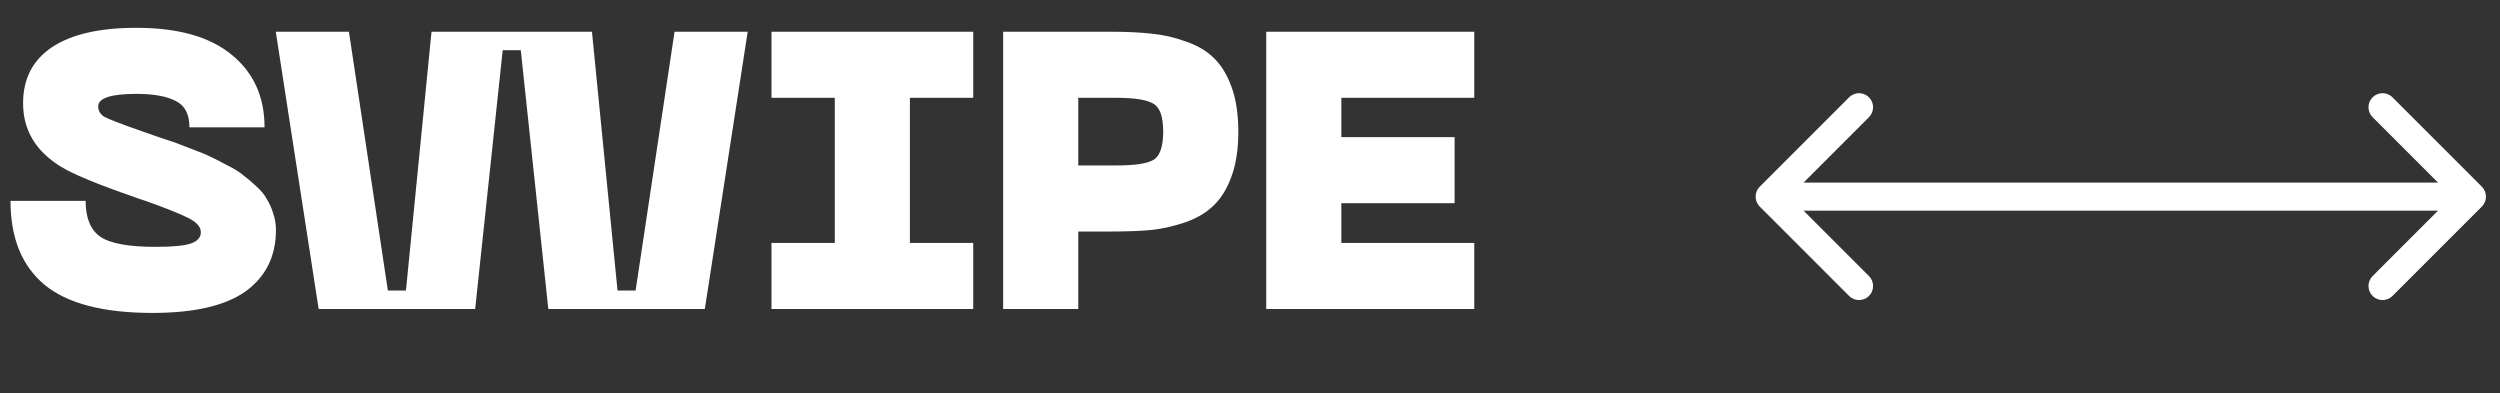 <svg width="89" height="14" viewBox="0 0 89 14" fill="none" xmlns="http://www.w3.org/2000/svg">
<rect x="0" y="0" width="89" height="14" fill="#333333" stroke="none"/>
<path d="M9.824 8.186C9.824 9.119 9.465 9.847 8.746 10.37C8.028 10.883 6.922 11.14 5.428 11.14C3.674 11.14 2.39 10.804 1.578 10.132C0.776 9.46 0.374 8.466 0.374 7.15H3.048C3.048 7.757 3.221 8.181 3.566 8.424C3.921 8.667 4.574 8.788 5.526 8.788C6.161 8.788 6.59 8.746 6.814 8.662C7.038 8.578 7.15 8.447 7.15 8.27C7.15 8.074 6.996 7.901 6.688 7.752C6.39 7.603 5.886 7.402 5.176 7.15C4.999 7.094 4.864 7.047 4.77 7.01C3.473 6.562 2.605 6.203 2.166 5.932C1.27 5.381 0.822 4.63 0.822 3.678C0.822 2.801 1.168 2.133 1.858 1.676C2.549 1.219 3.548 0.99 4.854 0.99C6.348 0.99 7.482 1.312 8.256 1.956C9.031 2.591 9.418 3.449 9.418 4.532H6.744C6.744 4.065 6.581 3.753 6.254 3.594C5.937 3.426 5.47 3.342 4.854 3.342C3.949 3.342 3.496 3.491 3.496 3.79C3.496 3.939 3.566 4.061 3.706 4.154C3.856 4.238 4.304 4.411 5.05 4.672C5.134 4.7 5.321 4.765 5.61 4.868C5.9 4.961 6.11 5.031 6.24 5.078C6.371 5.125 6.576 5.204 6.856 5.316C7.136 5.419 7.351 5.507 7.5 5.582C7.659 5.657 7.86 5.759 8.102 5.89C8.345 6.011 8.532 6.128 8.662 6.24C8.802 6.343 8.956 6.473 9.124 6.632C9.292 6.781 9.418 6.935 9.502 7.094C9.596 7.243 9.67 7.411 9.726 7.598C9.792 7.785 9.824 7.981 9.824 8.186ZM9.818 1.13H12.422L13.808 10.342H14.452L15.362 1.13H21.074L21.984 10.342H22.628L24.014 1.13H26.618L25.092 11H19.52L18.54 1.788H17.896L16.916 11H11.344L9.818 1.13ZM34.647 3.482H32.393V8.648H34.647V11H27.465V8.648H29.719V3.482H27.465V1.13H34.647V3.482ZM39.562 1.13C40.122 1.13 40.603 1.153 41.004 1.2C41.406 1.237 41.812 1.331 42.222 1.48C42.633 1.62 42.964 1.816 43.216 2.068C43.478 2.32 43.688 2.665 43.846 3.104C44.005 3.543 44.084 4.07 44.084 4.686C44.084 5.302 44.005 5.829 43.846 6.268C43.688 6.707 43.478 7.052 43.216 7.304C42.964 7.556 42.633 7.757 42.222 7.906C41.812 8.046 41.406 8.139 41.004 8.186C40.603 8.223 40.122 8.242 39.562 8.242H38.386V11H35.712V1.13H39.562ZM39.744 5.89C40.398 5.89 40.836 5.825 41.06 5.694C41.294 5.554 41.41 5.218 41.41 4.686C41.41 4.154 41.294 3.823 41.06 3.692C40.836 3.552 40.398 3.482 39.744 3.482H38.386V5.89H39.744ZM45.078 11V1.13H52.484V3.482H47.752V4.882H51.784V7.234H47.752V8.648H52.484V11H45.078Z" fill="white"/>
<path d="M62.646 6.646C62.451 6.842 62.451 7.158 62.646 7.354L65.828 10.536C66.024 10.731 66.34 10.731 66.535 10.536C66.731 10.34 66.731 10.024 66.535 9.828L63.707 7L66.535 4.172C66.731 3.976 66.731 3.66 66.535 3.464C66.34 3.269 66.024 3.269 65.828 3.464L62.646 6.646ZM88.354 7.354C88.549 7.158 88.549 6.842 88.354 6.646L85.172 3.464C84.976 3.269 84.66 3.269 84.465 3.464C84.269 3.66 84.269 3.976 84.465 4.172L87.293 7L84.465 9.828C84.269 10.024 84.269 10.34 84.465 10.536C84.66 10.731 84.976 10.731 85.172 10.536L88.354 7.354ZM63 7.5L88 7.5L88 6.5L63 6.5L63 7.5Z" fill="white"/>
</svg>
